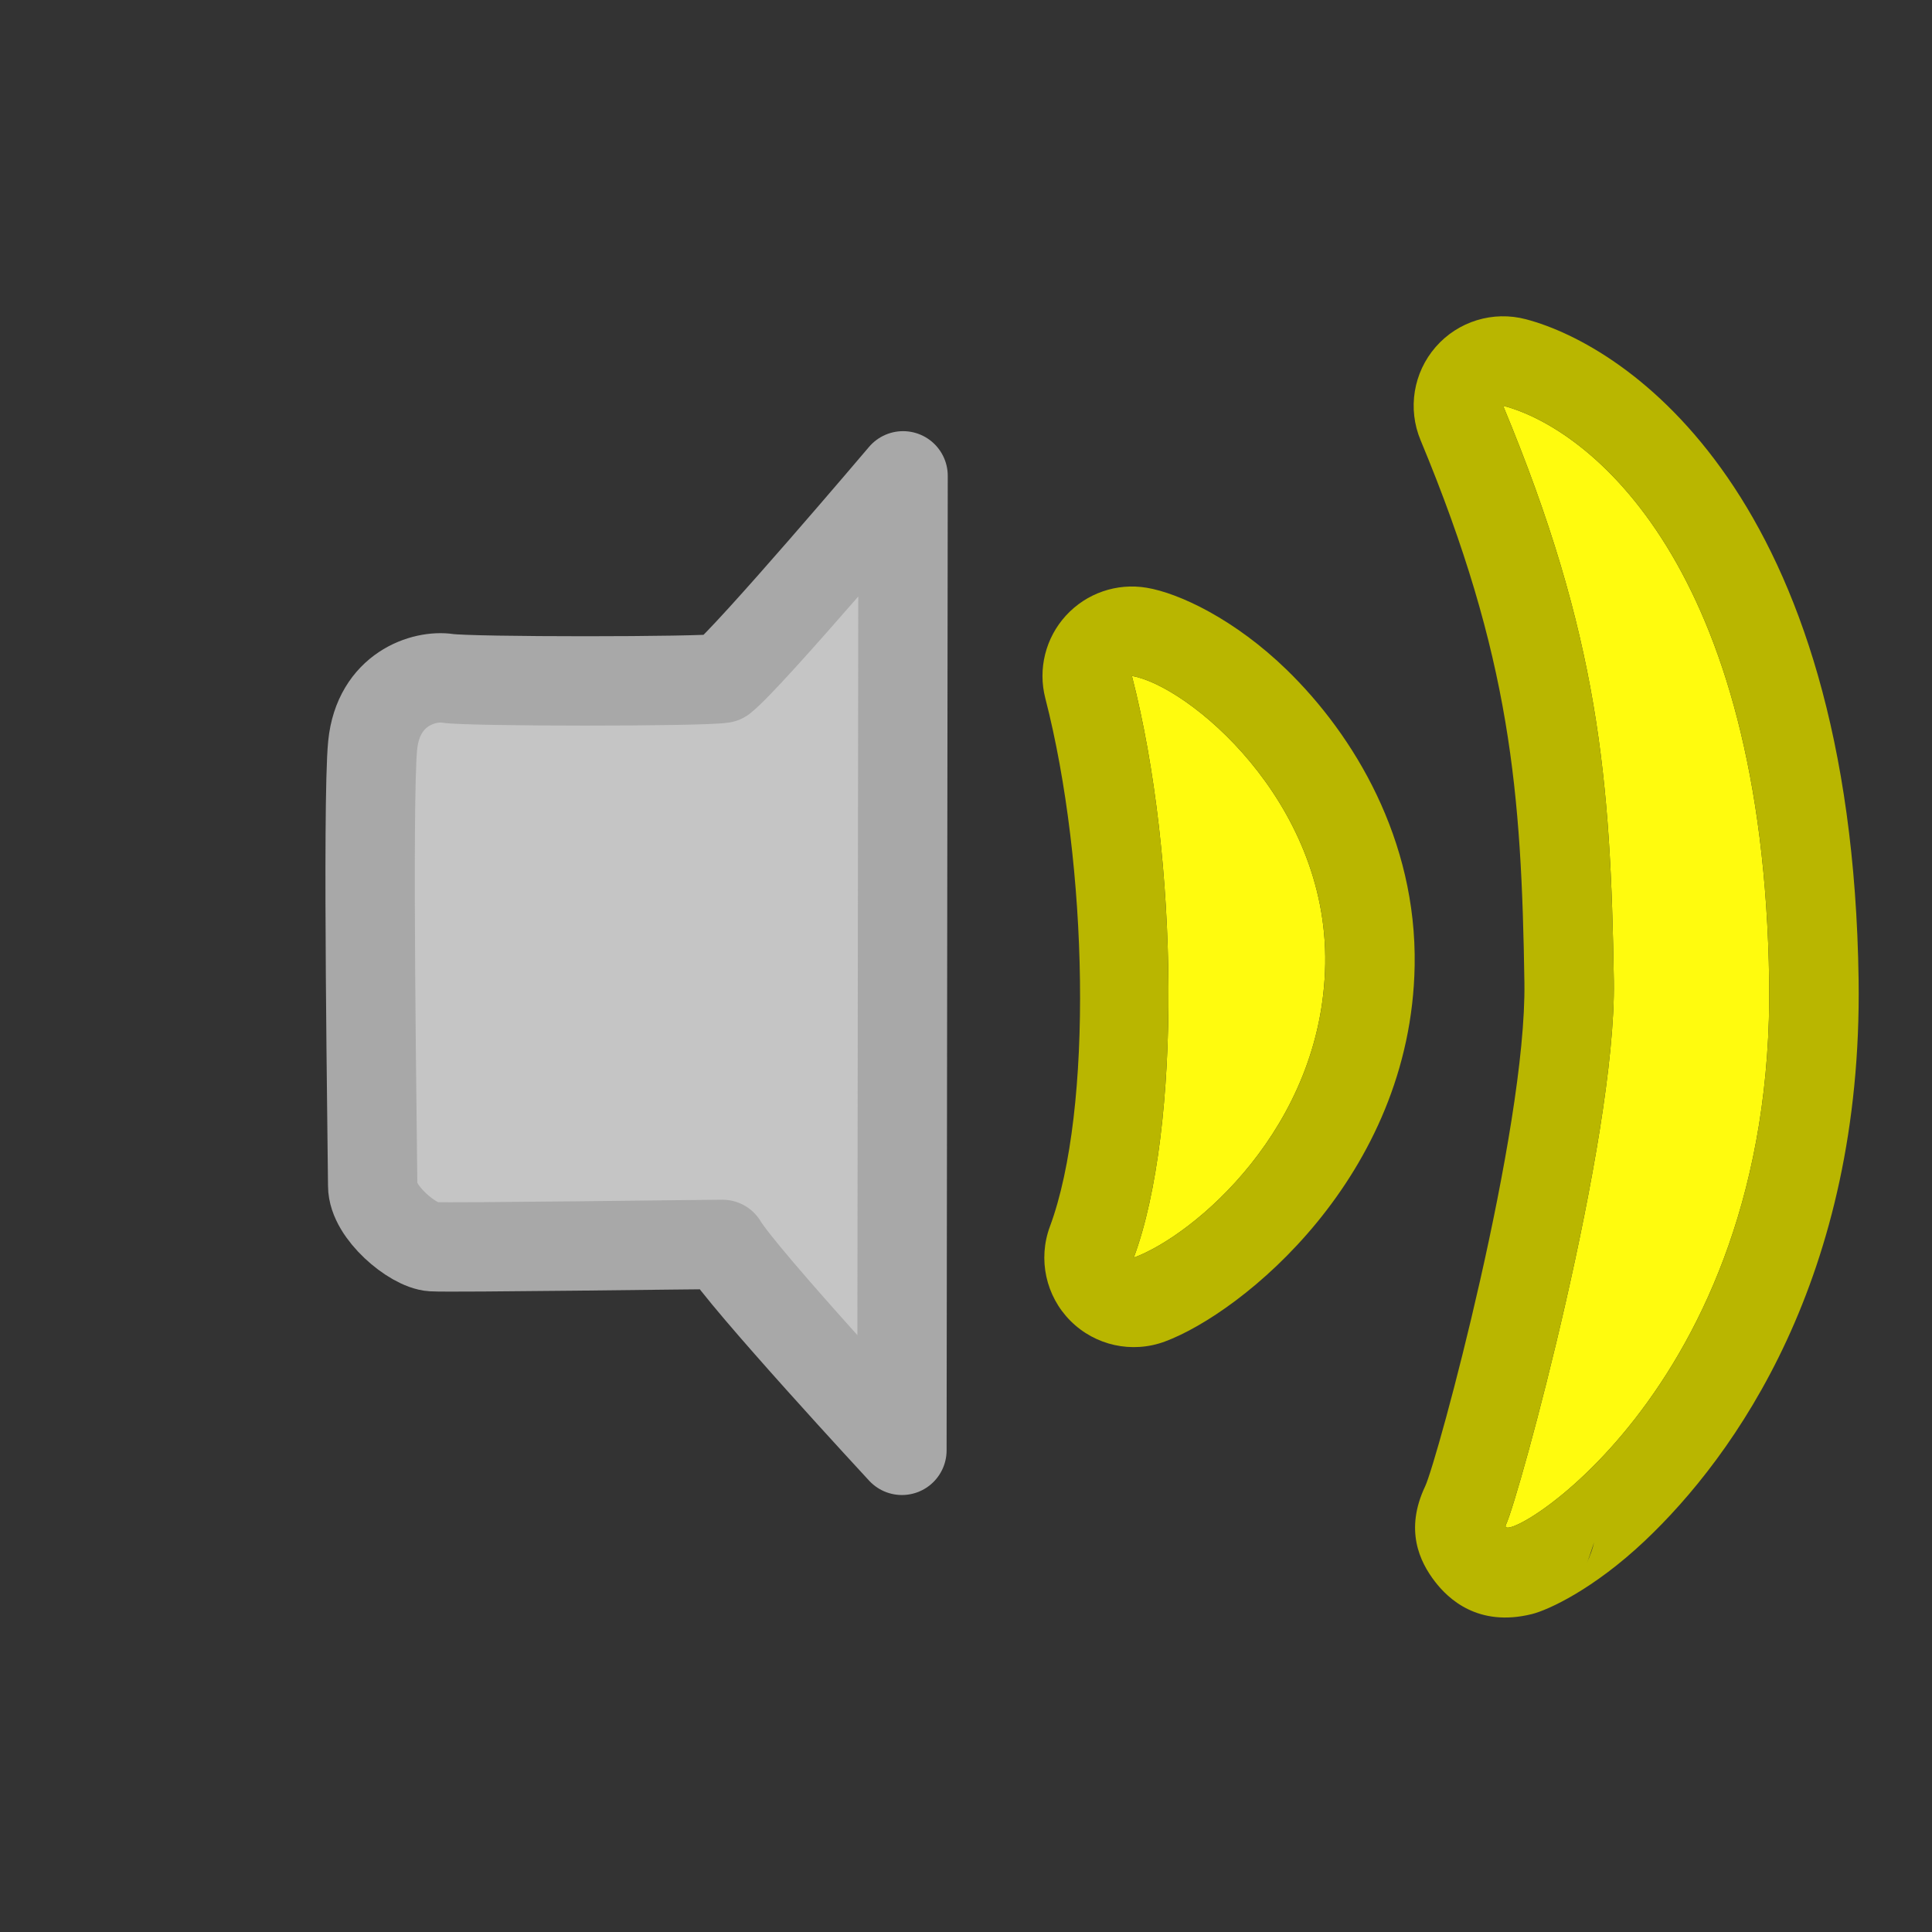 <?xml version="1.0" encoding="UTF-8" standalone="no"?><!DOCTYPE svg PUBLIC "-//W3C//DTD SVG 1.1//EN" "http://www.w3.org/Graphics/SVG/1.1/DTD/svg11.dtd"><svg width="100%" height="100%" viewBox="0 0 72 72" version="1.1" xmlns="http://www.w3.org/2000/svg" xmlns:xlink="http://www.w3.org/1999/xlink" xml:space="preserve" xmlns:serif="http://www.serif.com/" style="fill-rule:evenodd;clip-rule:evenodd;stroke-linecap:round;stroke-linejoin:round;stroke-miterlimit:1.5;"><rect x="0" y="0" width="72" height="72" fill="#333333" stroke="none"/><rect id="sound_hover" x="0" y="0" width="72" height="72" style="fill:none;"/><g id="Layer11"></g><path d="M26.923,25.28c-0.814,0.128 -9.39,0.128 -10.247,-0c-0.858,-0.129 -2.573,0.386 -2.787,2.487c-0.215,2.101 -0,15.435 -0,16.421c-0,0.987 1.5,2.23 2.229,2.273c0.729,0.043 10.034,-0.086 10.805,-0.086c0.772,1.287 6.689,7.675 6.689,7.675l0.043,-36.317c0,0 -5.745,6.775 -6.732,7.547Z" style="fill:#c5c5c5;stroke:#a8a8a8;stroke-width:3.33px;"/><path d="M42.183,25.191c1.758,6.816 1.853,16.876 0.069,21.679c2.23,-0.824 7.032,-4.837 7.135,-10.943c0.103,-6.105 -5.146,-10.393 -7.204,-10.736Z" style="fill:#fffb0e;"/><path d="M42.731,21.903c1.224,0.204 3.303,1.19 5.232,3.069c2.496,2.43 4.836,6.313 4.757,11.011c-0.133,7.865 -6.442,12.953 -9.314,14.014c-1.221,0.451 -2.594,0.149 -3.513,-0.773c-0.92,-0.921 -1.219,-2.294 -0.766,-3.515c1.62,-4.361 1.425,-13.496 -0.171,-19.686c-0.282,-1.092 0.008,-2.253 0.77,-3.084c0.762,-0.832 1.893,-1.222 3.005,-1.036Zm-0.548,3.288c1.758,6.816 1.853,16.876 0.069,21.679c2.23,-0.824 7.032,-4.837 7.135,-10.943c0.103,-6.105 -5.146,-10.393 -7.204,-10.736Z" style="fill:#b9b600;"/><path d="M56.016,15.12c3.576,8.59 4.012,13.925 4.127,21.439c0.091,5.952 -3.537,19.241 -4.019,20.259c-0.483,1.019 10.022,-4.77 9.808,-20.259c-0.215,-15.49 -6.685,-20.589 -9.916,-21.439Z" style="fill:#fffb0e;"/><path d="M56.865,11.897c3.769,0.992 12.15,6.541 12.4,24.616c0.153,11.085 -4.629,17.758 -7.976,20.917c-1.903,1.797 -3.589,2.57 -4.199,2.722c-2.014,0.5 -3.126,-0.578 -3.612,-1.209c-0.577,-0.748 -1.136,-1.928 -0.367,-3.552c0.447,-0.944 3.784,-13.265 3.699,-18.781c-0.108,-7.081 -0.502,-12.114 -3.871,-20.209c-0.487,-1.17 -0.268,-2.515 0.565,-3.471c0.832,-0.956 2.135,-1.356 3.361,-1.033Zm2.543,45.578c-0.123,0.389 -0.217,0.654 -0.272,0.77c0.128,-0.27 0.216,-0.526 0.272,-0.77Zm-3.392,-42.355c3.576,8.59 4.012,13.925 4.127,21.439c0.091,5.952 -3.537,19.241 -4.019,20.259c-0.483,1.019 10.022,-4.77 9.808,-20.259c-0.215,-15.49 -6.685,-20.589 -9.916,-21.439Z" style="fill:#b9b600;"/></svg>